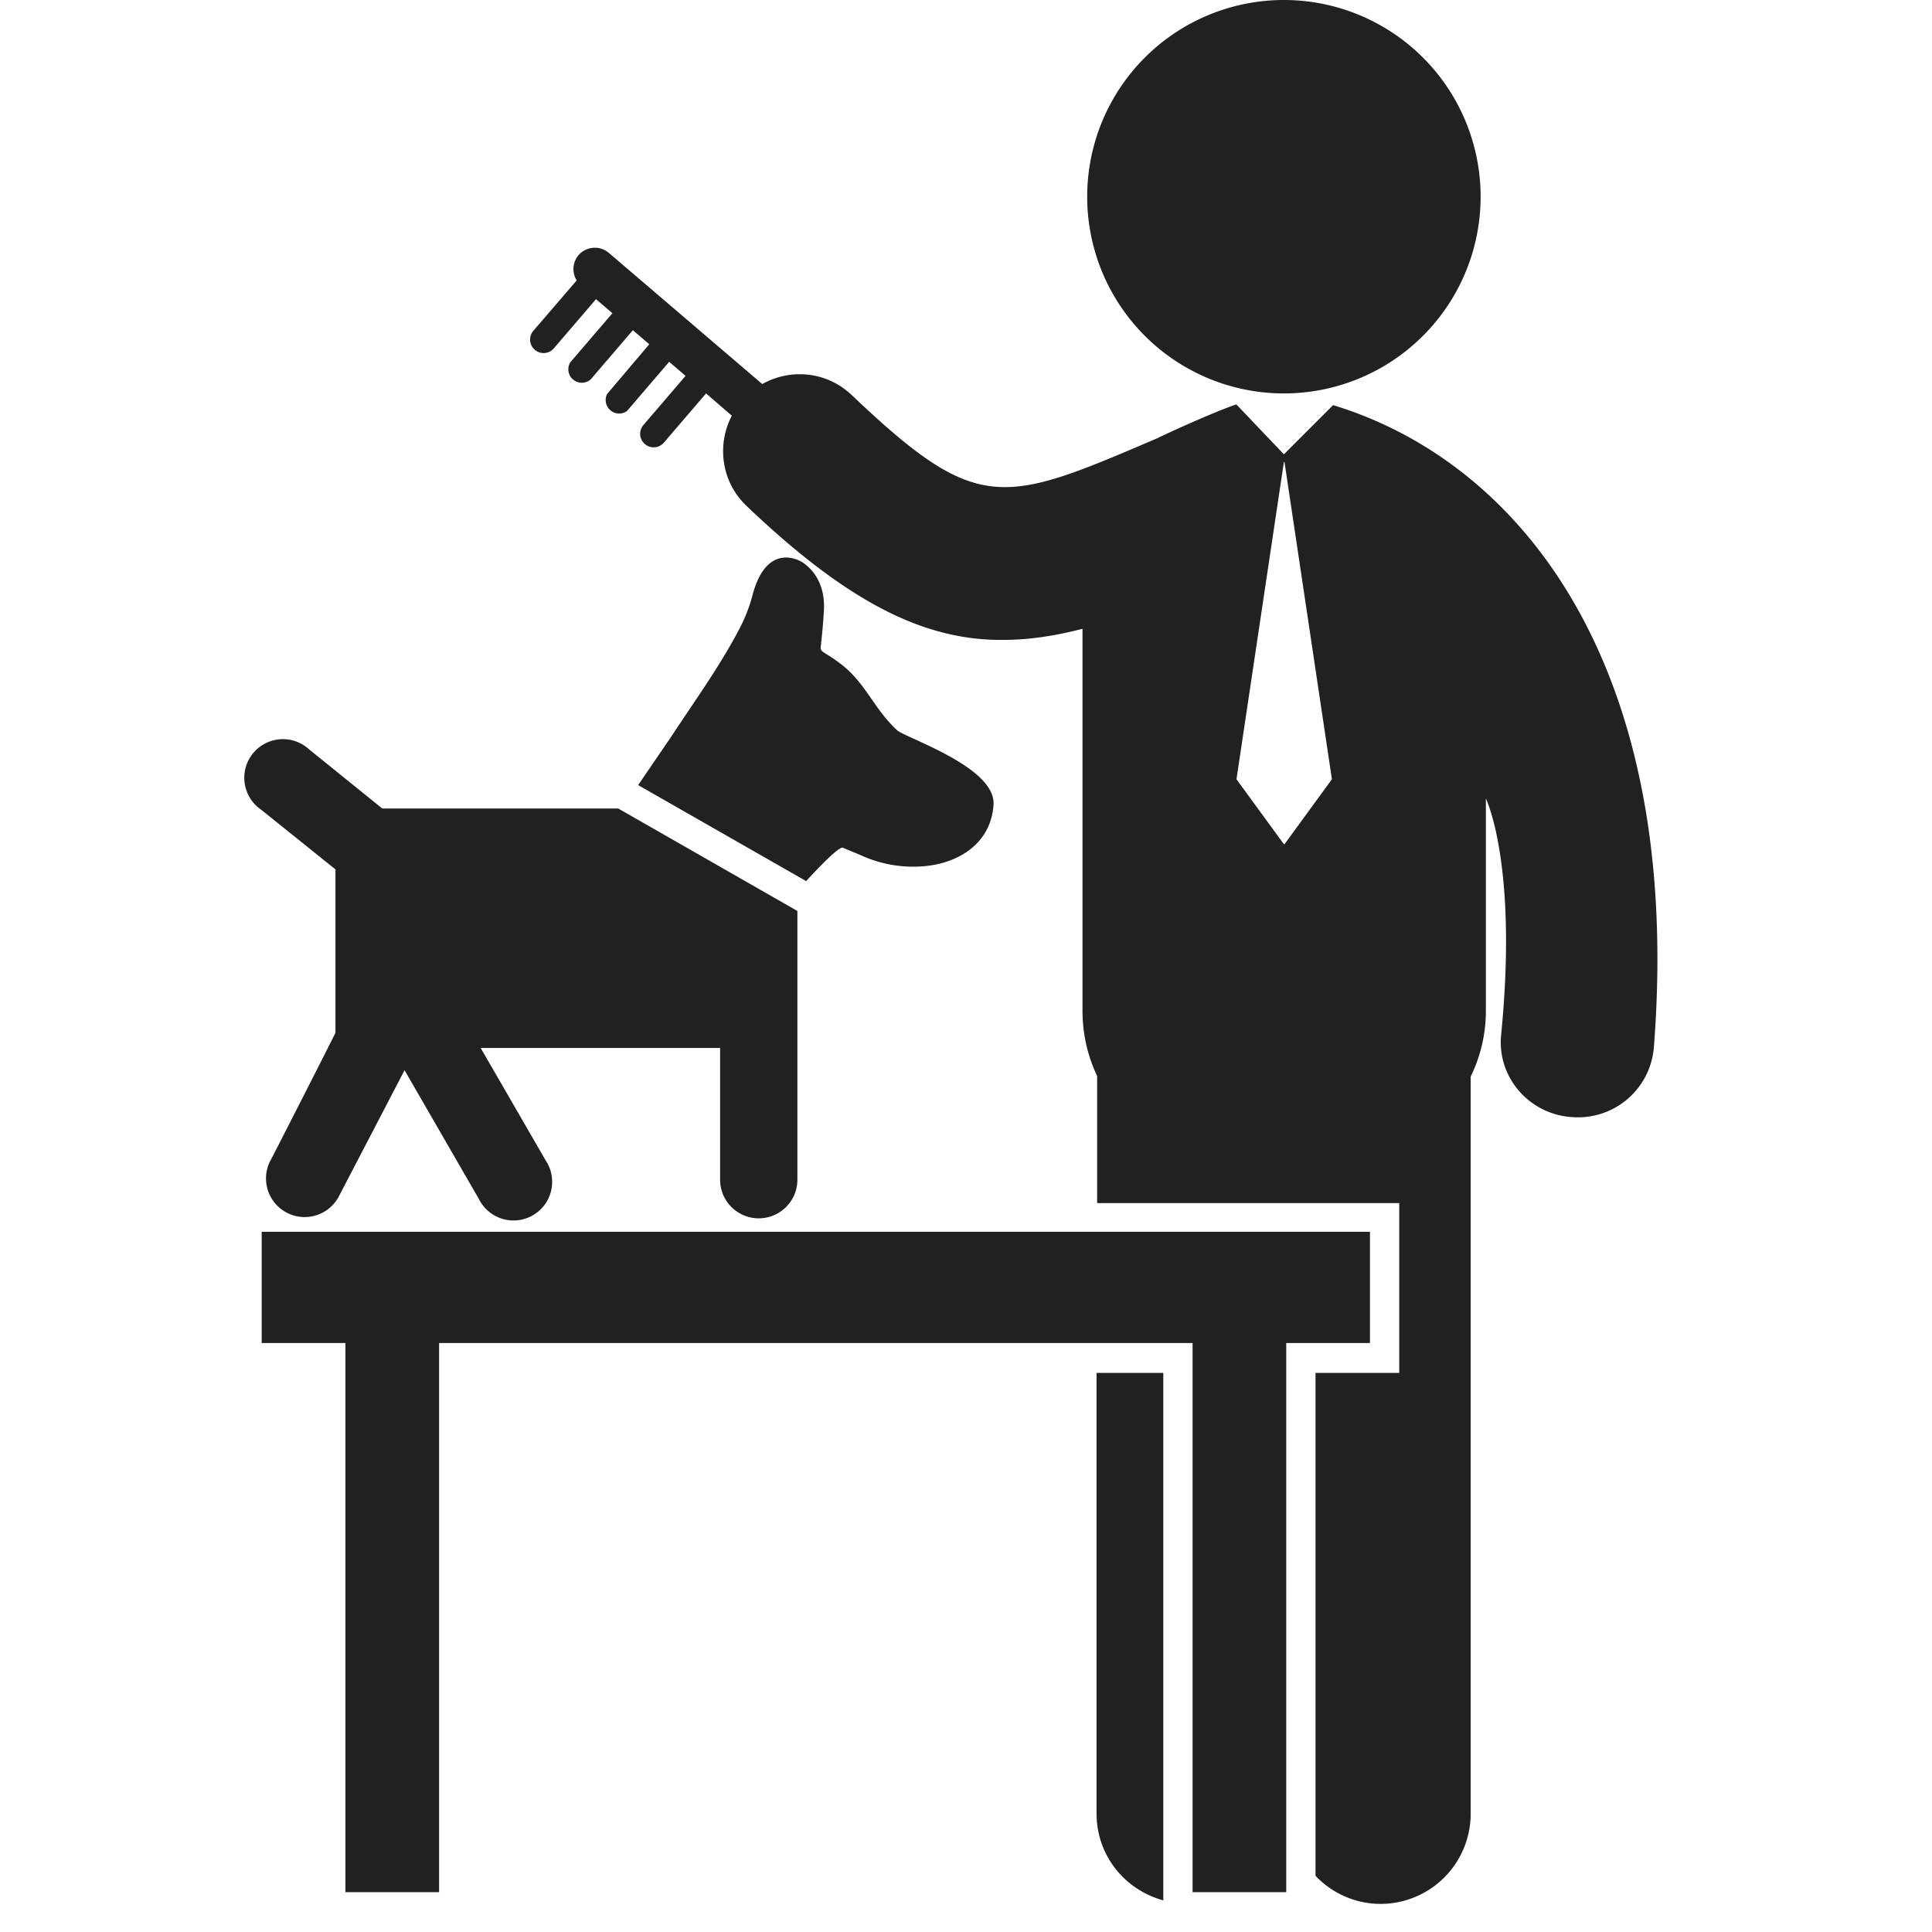 <svg xmlns="http://www.w3.org/2000/svg" enable-background="new 0 0 98.538 98.538" viewBox="0 0 33 33"><title>hombre peinando a un perro</title><g fill="#212121" class="nc-icon-wrapper"><path d="M21.93 0a3.36 3.36 0 1 0 0 6.72 3.36 3.36 0 1 0 0-6.72z"></path><path d="M22.77 6.92l-0.84 0.84-0.81-0.85c0 0-0.01 0-0.01 0-0.44 0.15-1.34 0.57-1.33 0.57-2.66 1.14-3.07 1.32-5.23-0.73-0.43-0.41-1.05-0.46-1.53-0.19l-2.62-2.24a0.37 0.37 0 0 0-0.52 0.04 0.37 0.37 0 0 0-0.03 0.43l-0.74 0.86a0.23 0.23 0 1 0 0.35 0.3l0.72-0.84 0.28 0.24-0.72 0.84a0.23 0.23 0 0 0 0.35 0.29l0.72-0.84 0.28 0.24-0.72 0.85a0.23 0.23 0 0 0 0.34 0.29l0.72-0.84 0.28 0.24-0.72 0.84a0.23 0.23 0 1 0 0.35 0.3l0.72-0.84 0.44 0.38c-0.26 0.5-0.18 1.13 0.25 1.54 1.76 1.68 3.06 2.3 4.38 2.29 0.45 0 0.9-0.07 1.36-0.19v6.52c0 0.41 0.09 0.78 0.25 1.12 0 0.03 0 2.17 0 2.17h5.16v2.9h-1.43v8.59a1.53 1.53 0 0 0 1.11 0.48 1.54 1.54 0 0 0 1.54-1.55l0-12.58a2.56 2.56 0 0 0 0.26-1.13v-3.62s0.55 1.12 0.26 4.04c-0.07 0.72 0.48 1.35 1.2 1.4a1.3 1.3 0 0 0 1.41-1.2c0.51-6.57-2.32-10-5.48-10.96z m-0.83 7.5h-0.01l-0.81-1.11 0.81-5.42h0.01l0.81 5.42-0.81 1.11z"></path><path d="M18.73 30.98c0 0.71 0.48 1.3 1.14 1.48v-9.01h-1.14l0 7.53z"></path><path d="M23.4 21.04h-18.93v1.9h1.43v9.38h1.6v-9.38h12.87v9.38h1.6v-9.38h1.43z"></path><path d="M5.73 17.64c0 0.01-1.12 2.21-1.12 2.2a0.66 0.66 0 0 0 1.17 0.61l1.13-2.17 1.27 2.2a0.66 0.66 0 1 0 1.14-0.66l-1.11-1.92h4.09v2.25a0.66 0.66 0 0 0 1.32 0v-2.49c0-0.01 0-0.01 0-0.02v-2.08l-3.06-1.75h-4.03l-1.25-1.01a0.66 0.66 0 1 0-0.82 1.03l1.27 1.02 0 2.79z"></path><path d="M13.73 9.62c-0.11-0.08-0.65-0.34-0.88 0.56a2.72 2.72 0 0 1-0.22 0.56c-0.34 0.65-0.77 1.24-1.17 1.85l-0.56 0.82 2.87 1.64s0.55-0.61 0.63-0.57c0.11 0.05 0.22 0.09 0.33 0.14a2.14 2.14 0 0 0 0.99 0.18c0.59-0.03 1.2-0.35 1.25-1.05 0.05-0.65-1.52-1.15-1.65-1.28-0.41-0.38-0.54-0.83-1-1.16-0.08-0.06-0.16-0.11-0.24-0.16-0.05-0.03-0.07-0.06-0.06-0.11 0.02-0.19 0.04-0.38 0.05-0.57 0.03-0.34-0.07-0.65-0.34-0.85z"></path></g></svg>